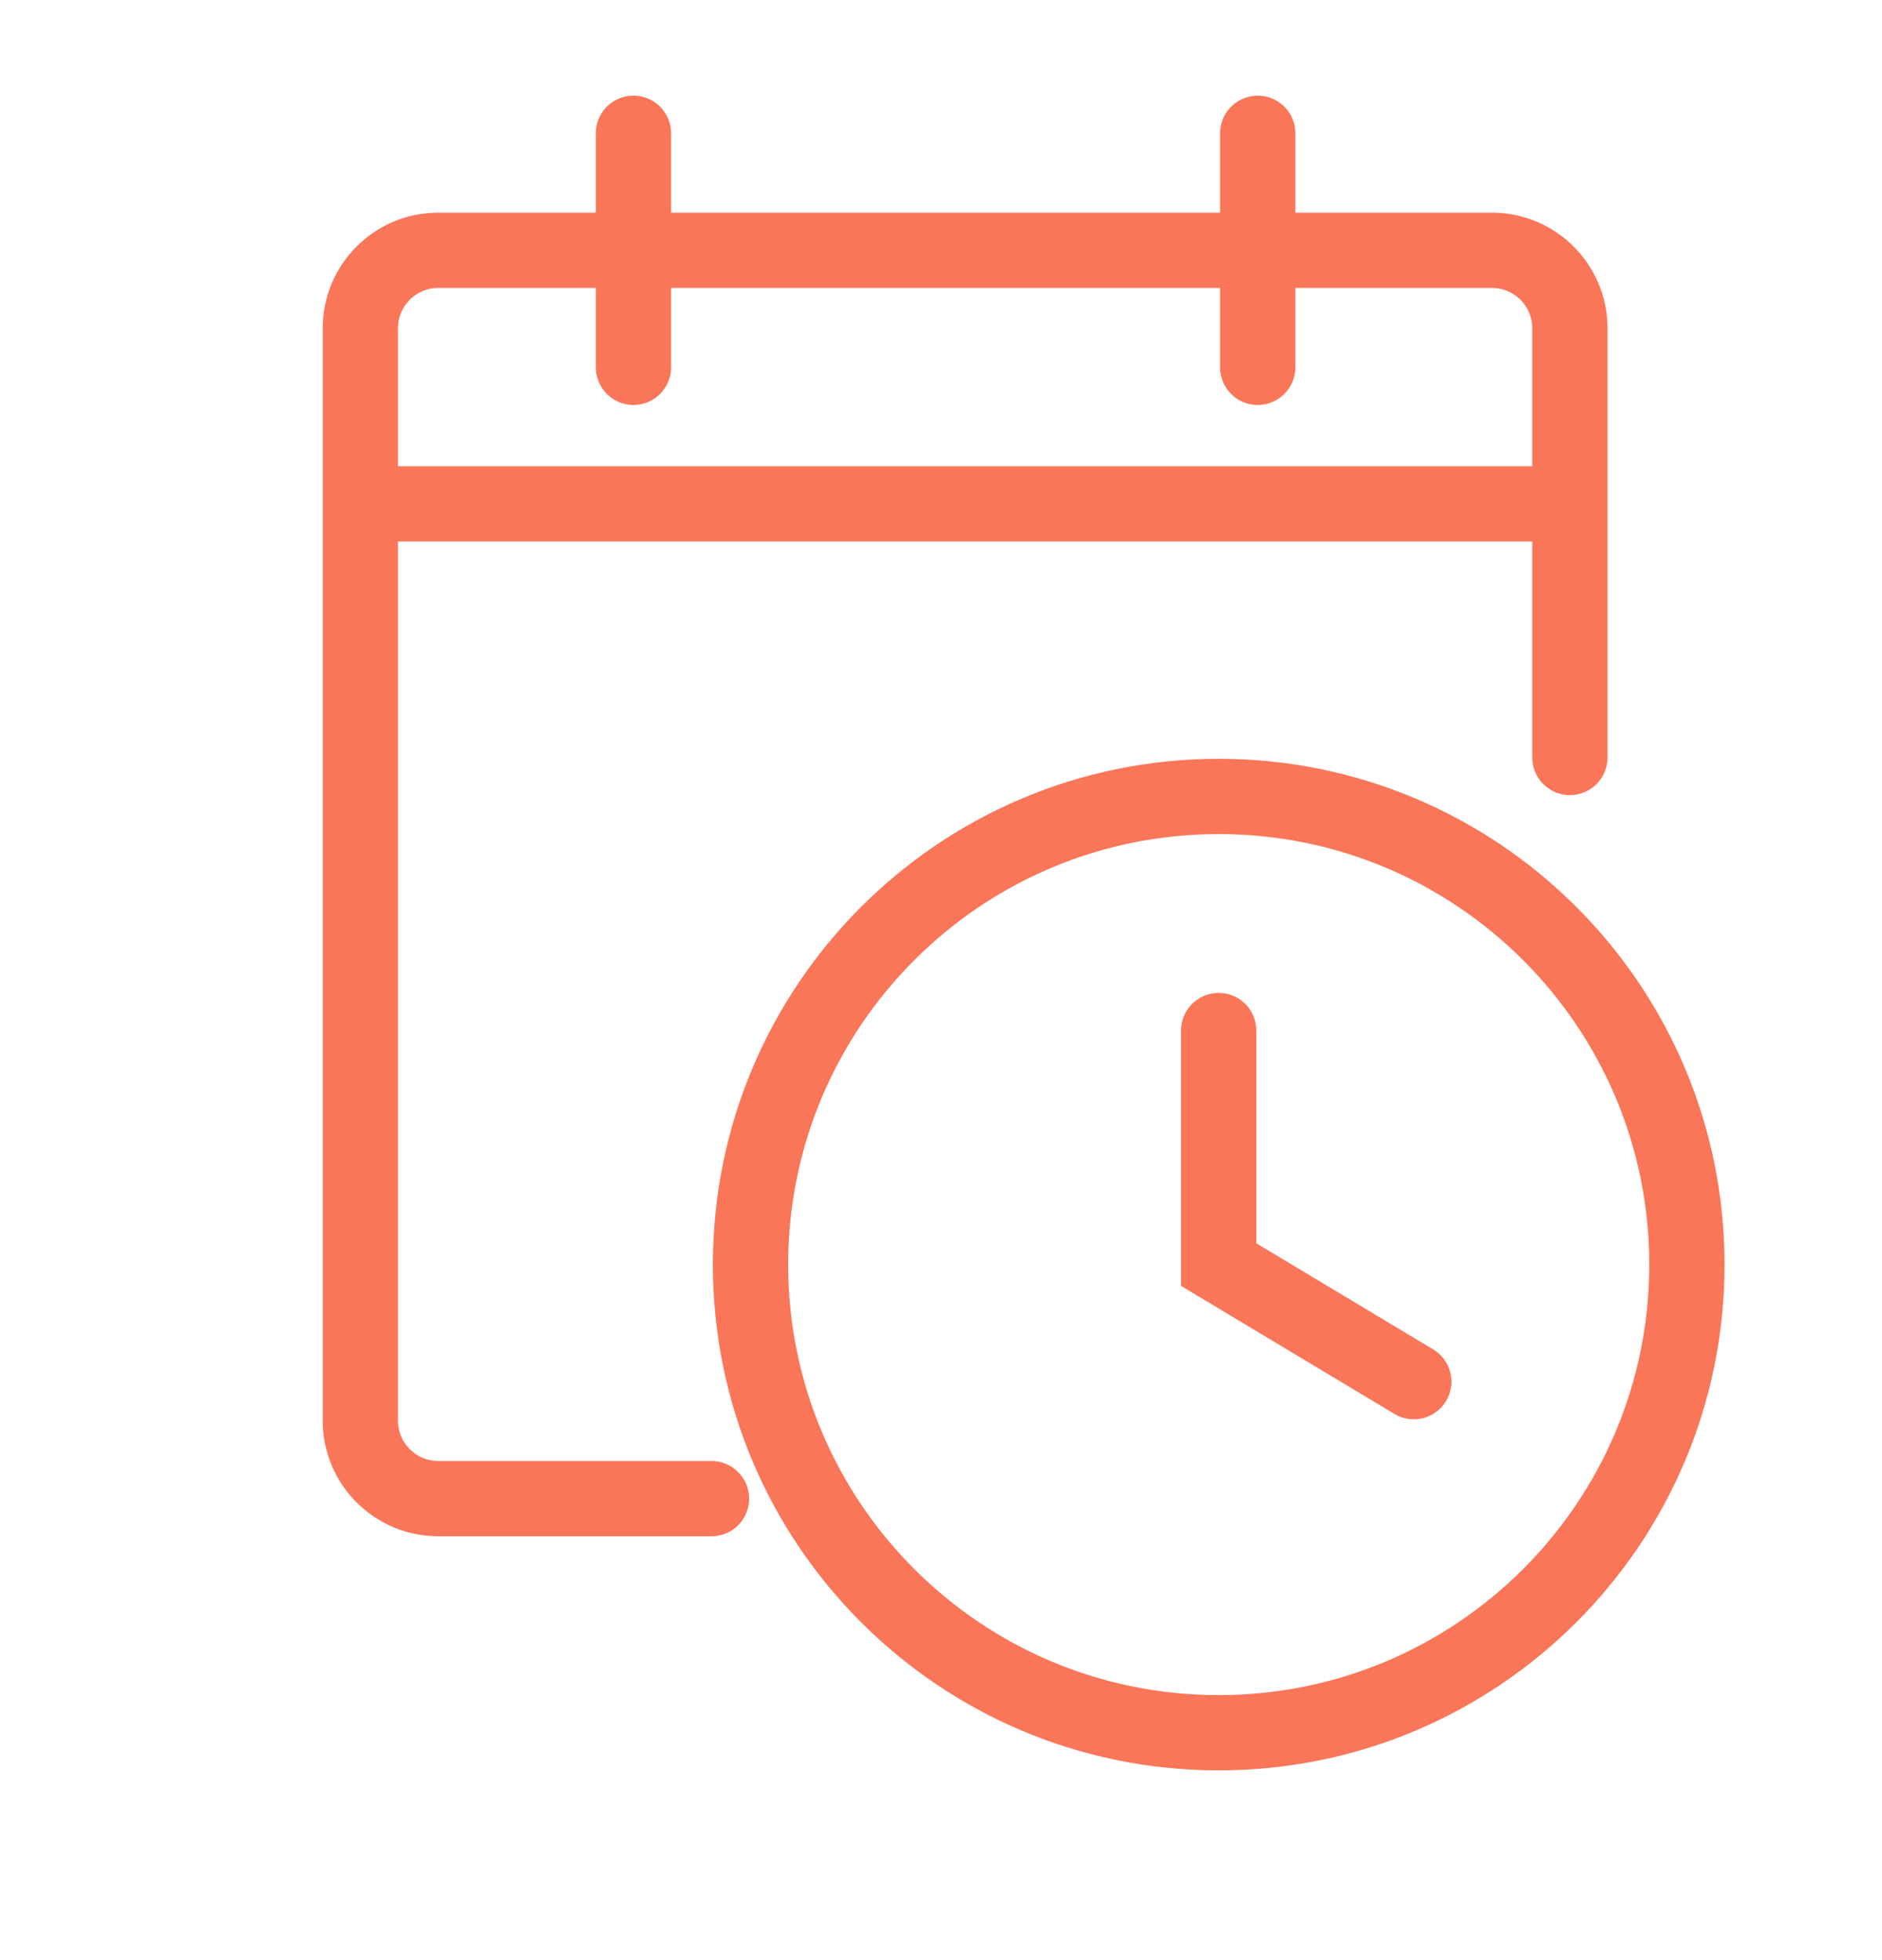 <svg width="24" height="25" viewBox="0 0 24 25" fill="none" xmlns="http://www.w3.org/2000/svg">
<path d="M9.073 19.114H5.59C5.041 19.114 4.595 18.669 4.595 18.119V6.427M20.02 6.427V4.188C20.02 3.638 19.574 3.192 19.024 3.192H16.039M20.02 6.427V9.661M20.02 6.427H4.595M4.595 6.427V4.188C4.595 3.638 5.041 3.192 5.59 3.192H8.078M8.078 3.192V1.7M8.078 3.192V4.685M8.078 3.192H16.039M16.039 3.192V1.7M16.039 3.192V4.685M15.541 13.144V16.129L18.029 17.622M21.512 16.129C21.512 19.427 18.839 22.1 15.541 22.1C12.244 22.1 9.571 19.427 9.571 16.129C9.571 12.832 12.244 10.158 15.541 10.158C18.839 10.158 21.512 12.832 21.512 16.129Z" stroke="#FA7659" stroke-width="0.96" stroke-linecap="round"/>
</svg>
